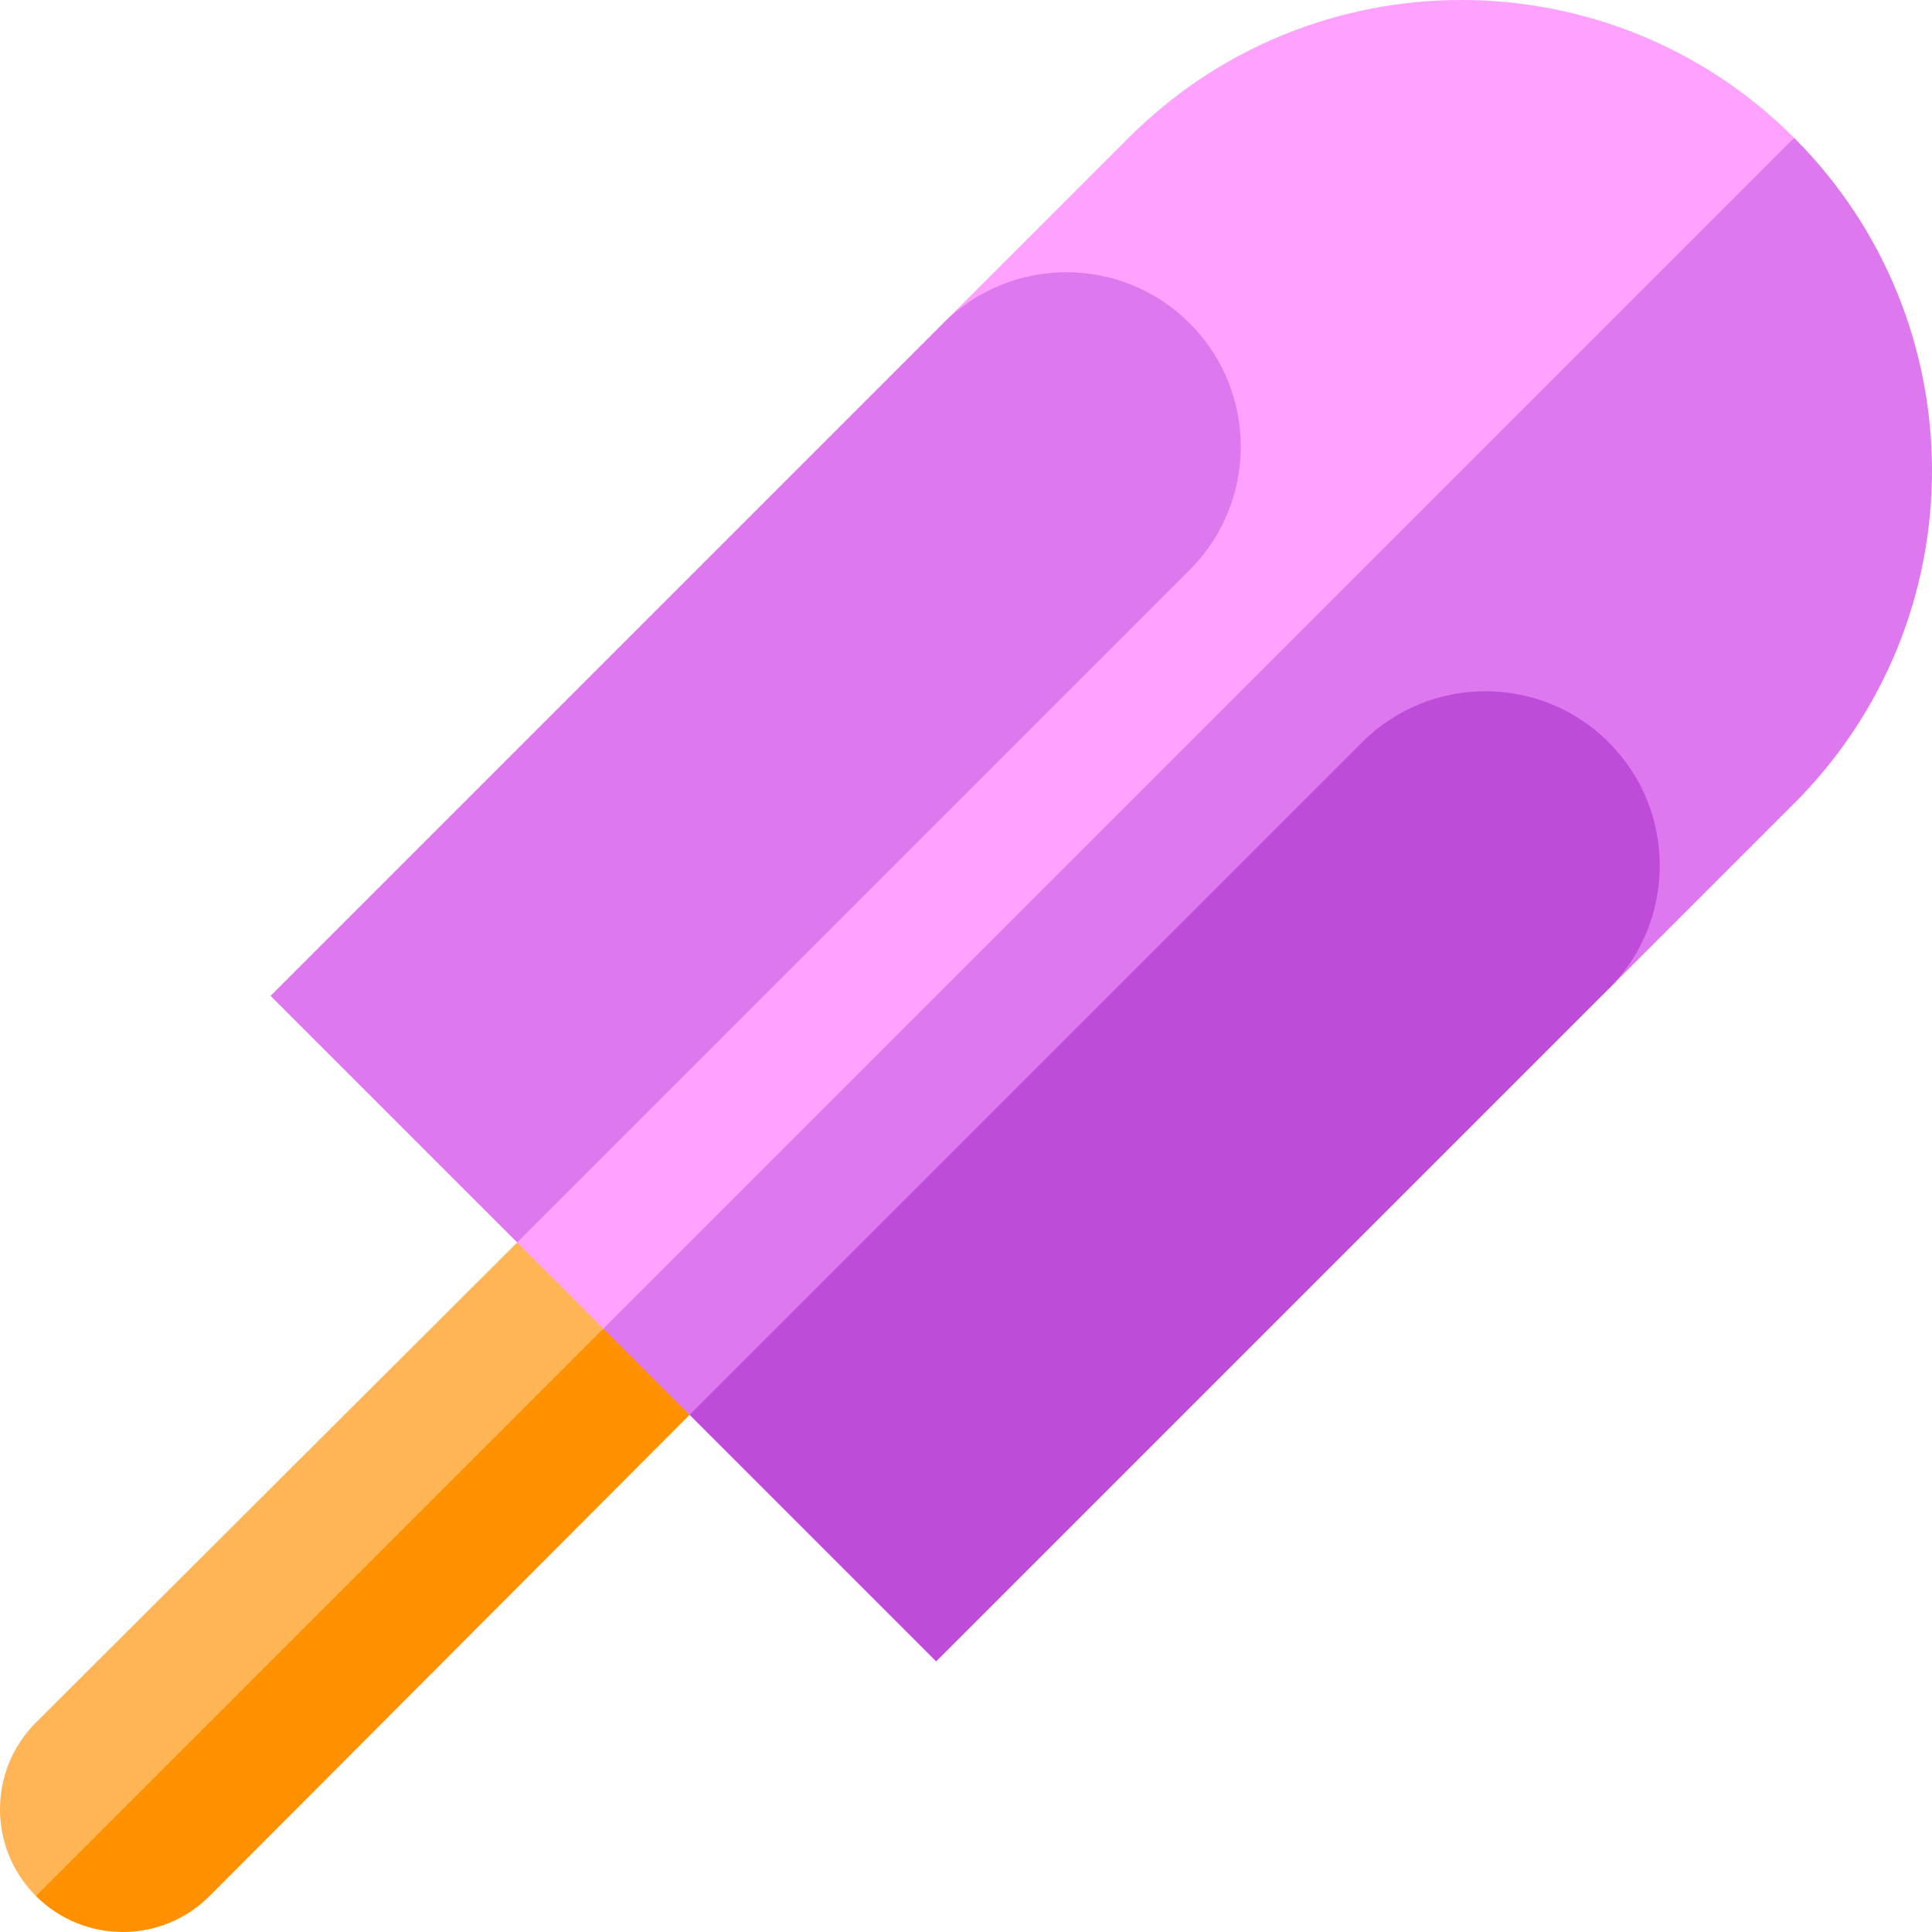 <svg id="Capa_1" enable-background="new 0 0 512.005 512.005" height="512" viewBox="0 0 512.005 512.005" width="512" xmlns="http://www.w3.org/2000/svg"><g><g><path d="m185.92 360.994-3.174 13.955-127.209 127.525c-6.35 6.35-14.67 9.53-23 9.53-8.32 0-16.657-3.18-23.006-9.53l62.18-93.427 88.19-56.943 14.956-3.195z" fill="#ff9000"/><path d="m152.493 325.901-15.433 3.363-127.53 127.22c-6.35 6.35-9.53 14.67-9.53 23 0 8.32 3.18 16.64 9.53 22.99l150.37-150.37 4.678-15.139z" fill="#ffb555"/></g><g><g><path d="m475.475 212.919-49.15 49.15 1.403-59.996-36.511-16.341-10.723 29.106-155.233 155.235-42.515 4.876-22.846-22.845 146.365-192.045 169.205-123.525c48.71 48.71 48.715 127.685.005 176.385z" fill="#dd78ef"/><path d="m360.975 196.719-178.23 178.23 65.35 65.35 178.23-178.23c18.05-18.05 18.05-47.3 0-65.35-18.039-18.04-47.299-18.04-65.35 0z" fill="#be4cd8"/></g><g><path d="m299.09 36.534-49.15 49.15 59.996-1.403 16.341 36.511-29.106 10.723-155.235 155.233-4.876 42.515 22.84 22.84 315.57-315.57c-48.71-48.709-127.68-48.709-176.38.001z" fill="#ffa2ff"/><path d="m315.29 151.034-178.23 178.23-65.35-65.35 178.23-178.23c18.05-18.05 47.3-18.05 65.35 0 18.04 18.04 18.04 47.3 0 65.35z" fill="#dd78ef"/></g></g></g></svg>